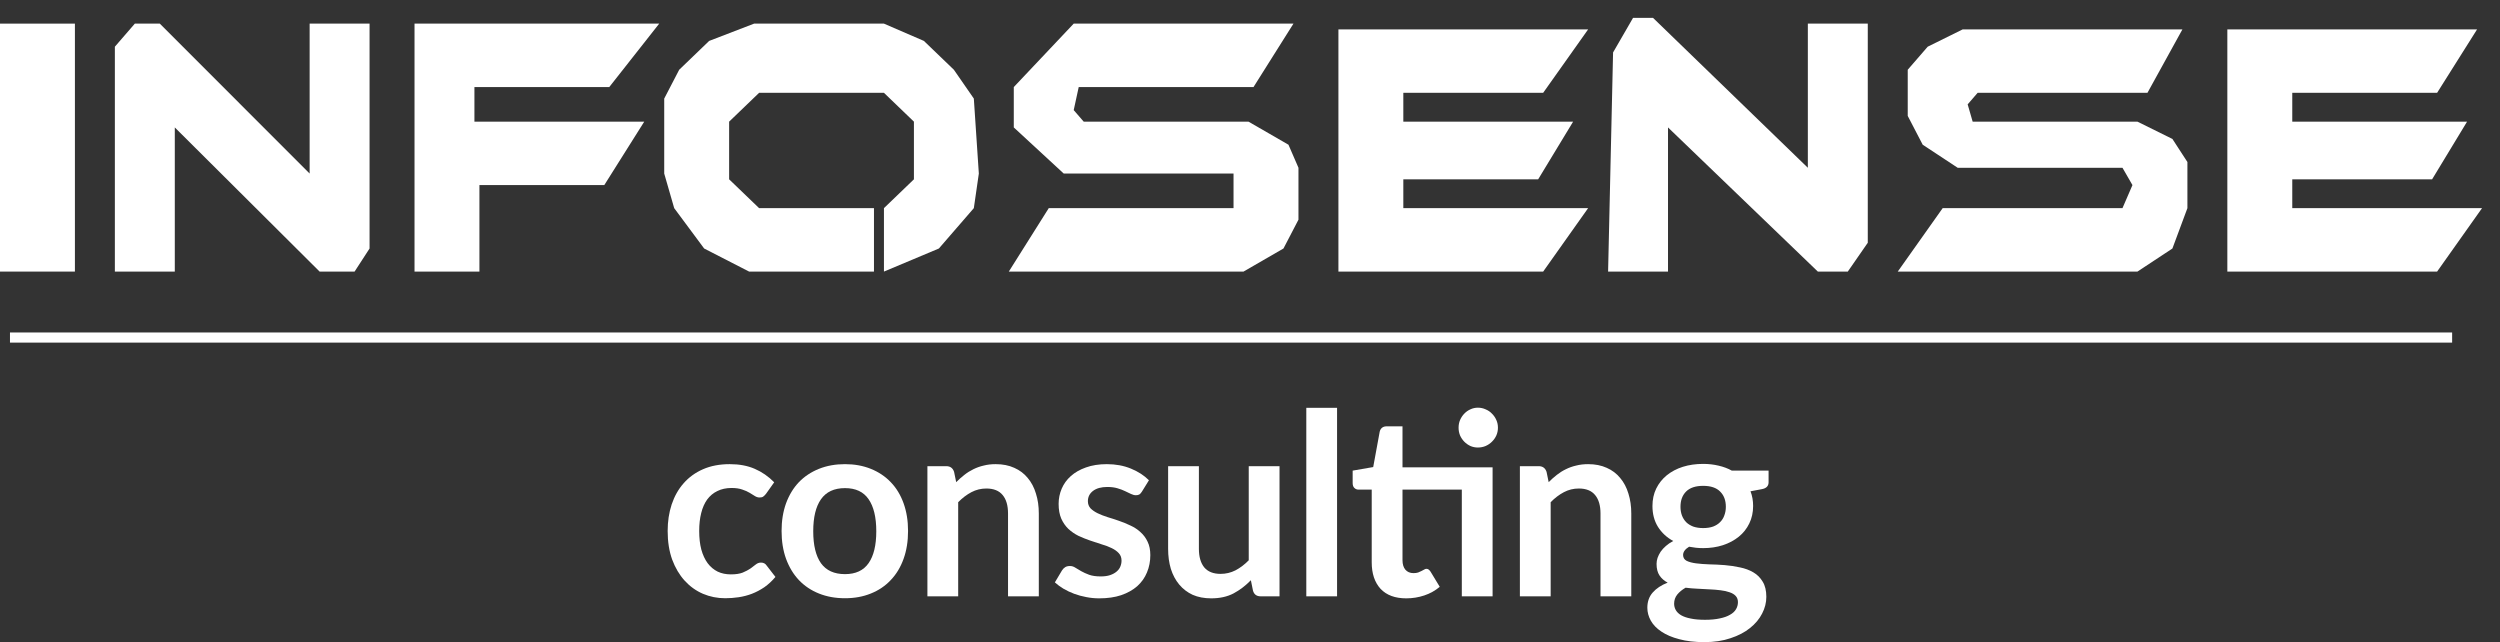 <svg width="109" height="28" viewBox="0 0 109 28" fill="none" xmlns="http://www.w3.org/2000/svg">
<rect x="0" y="0" width="109" height="28" fill="#333333" stroke="none"/>
<path d="M3.266 11.841H0V1.03H3.266V11.841Z" fill="white"/>
<path d="M7.621 11.841H5.008V2.036L5.879 1.03H6.968L13.5 7.567V1.03H16.113V10.835L15.46 11.841H13.935L7.621 5.556V11.841Z" fill="white"/>
<path d="M20.903 11.841H18.073V1.03H28.742L26.564 3.796H20.685V5.304H28.089L26.347 8.07H20.903V11.841Z" fill="white"/>
<path d="M31.79 7.818L33.097 9.075H38.105V11.841H32.661L30.701 10.835L29.395 9.075L28.96 7.567V4.298L29.613 3.041L30.919 1.784L32.879 1.03H38.54L40.282 1.784L41.589 3.041L42.459 4.298L42.677 7.567L42.459 9.075L40.935 10.835L38.54 11.841V9.075L39.847 7.818V5.304L38.54 4.047H33.097L31.79 5.304V7.818Z" fill="white"/>
<path d="M45.726 9.075L43.984 11.841H54.218L55.959 10.835L56.613 9.578V7.315L56.177 6.31L54.435 5.304H47.25L46.814 4.801L47.032 3.796H54.653L56.395 1.03H46.814L44.201 3.796V5.556L46.379 7.567H53.782V9.075H45.726Z" fill="white"/>
<path d="M67.282 11.841H58.355V1.282H69.242L67.282 4.047H61.185V5.304H68.588L67.064 7.818H61.185V9.075H69.242L67.282 11.841Z" fill="white"/>
<path d="M72.725 11.841H70.113L70.33 2.287L71.201 0.779H72.072L78.822 7.315V1.03H81.435V10.584L80.564 11.841H79.258L72.725 5.556V11.841Z" fill="white"/>
<path d="M92.54 7.315H85.79H85.355L83.83 6.31L83.177 5.053V3.041L84.048 2.036L85.572 1.282H95.153L93.629 4.047H86.225L85.79 4.55L86.008 5.304H93.193L94.717 6.058L95.371 7.064V9.075L94.717 10.835L93.193 11.841H82.742L84.701 9.075H92.54L92.975 8.07L92.54 7.315Z" fill="white"/>
<path d="M106.258 11.841H97.112V1.282H108L106.258 4.047H99.943V5.304H107.564L106.04 7.818H99.943V9.075H108.217L106.258 11.841Z" fill="white"/>
<path d="M33.402 21.525C33.362 21.577 33.322 21.618 33.282 21.647C33.246 21.677 33.192 21.691 33.119 21.691C33.051 21.691 32.983 21.671 32.918 21.631C32.853 21.586 32.775 21.538 32.685 21.487C32.594 21.431 32.486 21.384 32.359 21.343C32.236 21.299 32.082 21.276 31.897 21.276C31.662 21.276 31.455 21.321 31.278 21.409C31.1 21.494 30.952 21.618 30.832 21.78C30.716 21.942 30.629 22.139 30.572 22.372C30.514 22.6 30.485 22.86 30.485 23.151C30.485 23.454 30.515 23.723 30.577 23.959C30.642 24.195 30.735 24.394 30.854 24.556C30.974 24.715 31.118 24.837 31.289 24.922C31.459 25.003 31.651 25.043 31.864 25.043C32.078 25.043 32.25 25.017 32.38 24.966C32.514 24.91 32.627 24.851 32.717 24.789C32.808 24.722 32.886 24.663 32.951 24.612C33.02 24.556 33.096 24.529 33.179 24.529C33.288 24.529 33.369 24.571 33.424 24.656L33.809 25.154C33.661 25.331 33.5 25.48 33.326 25.602C33.152 25.72 32.971 25.816 32.782 25.889C32.598 25.959 32.406 26.009 32.207 26.039C32.011 26.068 31.816 26.083 31.62 26.083C31.276 26.083 30.952 26.018 30.648 25.889C30.343 25.757 30.077 25.565 29.849 25.314C29.621 25.063 29.44 24.757 29.306 24.396C29.175 24.031 29.11 23.616 29.11 23.151C29.11 22.735 29.168 22.35 29.284 21.996C29.404 21.638 29.577 21.33 29.805 21.072C30.034 20.81 30.316 20.605 30.653 20.458C30.99 20.311 31.377 20.237 31.816 20.237C32.232 20.237 32.596 20.305 32.907 20.441C33.223 20.578 33.505 20.773 33.755 21.028L33.402 21.525Z" fill="white"/>
<path d="M36.842 20.237C37.255 20.237 37.63 20.305 37.967 20.441C38.307 20.578 38.597 20.771 38.836 21.022C39.079 21.273 39.265 21.579 39.395 21.94C39.526 22.302 39.591 22.705 39.591 23.151C39.591 23.601 39.526 24.007 39.395 24.368C39.265 24.73 39.079 25.038 38.836 25.292C38.597 25.547 38.307 25.742 37.967 25.878C37.63 26.015 37.255 26.083 36.842 26.083C36.426 26.083 36.047 26.015 35.707 25.878C35.366 25.742 35.075 25.547 34.832 25.292C34.593 25.038 34.407 24.73 34.273 24.368C34.142 24.007 34.077 23.601 34.077 23.151C34.077 22.705 34.142 22.302 34.273 21.94C34.407 21.579 34.593 21.273 34.832 21.022C35.075 20.771 35.366 20.578 35.707 20.441C36.047 20.305 36.426 20.237 36.842 20.237ZM36.842 25.032C37.306 25.032 37.648 24.873 37.869 24.556C38.093 24.239 38.206 23.775 38.206 23.163C38.206 22.55 38.093 22.084 37.869 21.763C37.648 21.442 37.306 21.282 36.842 21.282C36.371 21.282 36.022 21.444 35.794 21.769C35.569 22.09 35.457 22.554 35.457 23.163C35.457 23.771 35.569 24.236 35.794 24.556C36.022 24.873 36.371 25.032 36.842 25.032Z" fill="white"/>
<path d="M41.69 21.022C41.803 20.908 41.92 20.803 42.044 20.707C42.17 20.607 42.303 20.524 42.44 20.458C42.581 20.388 42.732 20.334 42.891 20.298C43.05 20.257 43.224 20.237 43.413 20.237C43.717 20.237 43.987 20.29 44.222 20.397C44.457 20.5 44.653 20.648 44.809 20.84C44.968 21.028 45.088 21.254 45.167 21.52C45.251 21.782 45.292 22.071 45.292 22.388V26H43.95V22.388C43.95 22.042 43.873 21.774 43.717 21.586C43.561 21.395 43.324 21.299 43.005 21.299C42.773 21.299 42.556 21.352 42.353 21.459C42.15 21.566 41.958 21.712 41.777 21.896V26H40.435V20.325H41.256C41.43 20.325 41.544 20.408 41.598 20.574L41.69 21.022Z" fill="white"/>
<path d="M49.79 21.431C49.754 21.49 49.716 21.533 49.676 21.559C49.636 21.581 49.585 21.592 49.524 21.592C49.459 21.592 49.388 21.573 49.312 21.537C49.239 21.5 49.154 21.459 49.056 21.415C48.959 21.367 48.846 21.325 48.72 21.288C48.596 21.251 48.45 21.232 48.28 21.232C48.015 21.232 47.807 21.289 47.655 21.404C47.506 21.518 47.432 21.667 47.432 21.852C47.432 21.973 47.47 22.077 47.546 22.162C47.626 22.243 47.729 22.314 47.856 22.377C47.986 22.44 48.133 22.497 48.296 22.549C48.459 22.597 48.624 22.65 48.79 22.709C48.961 22.768 49.127 22.836 49.29 22.914C49.453 22.988 49.598 23.083 49.725 23.201C49.855 23.316 49.958 23.454 50.034 23.616C50.114 23.778 50.154 23.974 50.154 24.202C50.154 24.475 50.105 24.728 50.007 24.96C49.913 25.189 49.772 25.388 49.583 25.558C49.395 25.723 49.161 25.854 48.883 25.95C48.607 26.042 48.289 26.088 47.926 26.088C47.734 26.088 47.546 26.07 47.361 26.033C47.18 26 47.005 25.952 46.834 25.889C46.668 25.827 46.512 25.753 46.367 25.668C46.226 25.583 46.101 25.491 45.992 25.392L46.302 24.872C46.342 24.809 46.389 24.761 46.443 24.728C46.498 24.695 46.566 24.678 46.65 24.678C46.733 24.678 46.811 24.702 46.883 24.75C46.959 24.798 47.046 24.85 47.144 24.905C47.242 24.96 47.356 25.012 47.486 25.06C47.62 25.108 47.789 25.132 47.992 25.132C48.151 25.132 48.287 25.113 48.399 25.076C48.515 25.036 48.609 24.984 48.682 24.922C48.758 24.859 48.812 24.787 48.845 24.706C48.881 24.621 48.899 24.534 48.899 24.446C48.899 24.313 48.859 24.204 48.779 24.119C48.703 24.035 48.6 23.961 48.47 23.898C48.343 23.835 48.196 23.78 48.03 23.732C47.867 23.681 47.698 23.625 47.525 23.566C47.354 23.507 47.186 23.439 47.019 23.362C46.856 23.281 46.71 23.179 46.579 23.058C46.453 22.936 46.349 22.787 46.27 22.61C46.194 22.433 46.156 22.219 46.156 21.968C46.156 21.736 46.201 21.514 46.291 21.304C46.382 21.094 46.514 20.912 46.688 20.757C46.865 20.598 47.084 20.473 47.345 20.381C47.61 20.285 47.914 20.237 48.258 20.237C48.642 20.237 48.991 20.301 49.306 20.43C49.621 20.559 49.884 20.729 50.094 20.939L49.79 21.431Z" fill="white"/>
<path d="M55.787 20.325V26H54.967C54.789 26 54.677 25.917 54.63 25.751L54.538 25.298C54.309 25.534 54.058 25.725 53.782 25.873C53.507 26.017 53.183 26.088 52.81 26.088C52.506 26.088 52.236 26.037 52 25.934C51.769 25.827 51.573 25.677 51.414 25.486C51.254 25.294 51.133 25.067 51.05 24.805C50.97 24.54 50.93 24.248 50.93 23.931V20.325H52.272V23.931C52.272 24.278 52.35 24.547 52.506 24.739C52.665 24.927 52.902 25.021 53.217 25.021C53.449 25.021 53.666 24.969 53.869 24.866C54.072 24.759 54.264 24.614 54.445 24.429V20.325H55.787Z" fill="white"/>
<path d="M58.296 17.781V26H56.955V17.781H58.296Z" fill="white"/>
<path d="M65.077 26H63.735V21.348H61.149V24.424C61.149 24.601 61.191 24.739 61.274 24.838C61.361 24.938 61.478 24.988 61.627 24.988C61.71 24.988 61.779 24.979 61.833 24.96C61.891 24.938 61.94 24.916 61.98 24.894C62.024 24.872 62.062 24.851 62.094 24.833C62.127 24.811 62.159 24.8 62.192 24.8C62.232 24.8 62.264 24.811 62.29 24.833C62.315 24.851 62.342 24.881 62.371 24.922L62.773 25.585C62.578 25.751 62.353 25.877 62.1 25.961C61.846 26.046 61.584 26.088 61.312 26.088C60.827 26.088 60.454 25.95 60.193 25.674C59.936 25.393 59.807 25.008 59.807 24.518V21.348H59.237C59.164 21.348 59.103 21.325 59.052 21.276C59.001 21.229 58.976 21.157 58.976 21.061V20.519L59.872 20.364L60.155 18.821C60.173 18.747 60.207 18.69 60.258 18.649C60.309 18.609 60.374 18.588 60.454 18.588H61.149V20.375H65.077V26ZM65.31 18.649C65.31 18.767 65.287 18.88 65.24 18.987C65.193 19.09 65.129 19.18 65.049 19.258C64.974 19.335 64.881 19.398 64.772 19.446C64.667 19.49 64.555 19.512 64.436 19.512C64.32 19.512 64.211 19.49 64.11 19.446C64.008 19.398 63.92 19.335 63.843 19.258C63.767 19.18 63.706 19.09 63.659 18.987C63.615 18.88 63.594 18.767 63.594 18.649C63.594 18.528 63.615 18.415 63.659 18.312C63.706 18.205 63.767 18.113 63.843 18.035C63.92 17.954 64.008 17.892 64.11 17.847C64.211 17.799 64.32 17.775 64.436 17.775C64.555 17.775 64.667 17.799 64.772 17.847C64.881 17.892 64.974 17.954 65.049 18.035C65.129 18.113 65.193 18.205 65.24 18.312C65.287 18.415 65.31 18.528 65.31 18.649Z" fill="white"/>
<path d="M67.522 21.022C67.634 20.908 67.752 20.803 67.875 20.707C68.002 20.607 68.134 20.524 68.272 20.458C68.413 20.388 68.563 20.334 68.723 20.298C68.882 20.257 69.056 20.237 69.244 20.237C69.548 20.237 69.818 20.29 70.053 20.397C70.289 20.5 70.484 20.648 70.64 20.84C70.8 21.028 70.919 21.254 70.999 21.52C71.082 21.782 71.124 22.071 71.124 22.388V26H69.782V22.388C69.782 22.042 69.704 21.774 69.548 21.586C69.393 21.395 69.155 21.299 68.837 21.299C68.605 21.299 68.388 21.352 68.185 21.459C67.982 21.566 67.79 21.712 67.609 21.896V26H66.267V20.325H67.087C67.261 20.325 67.375 20.408 67.43 20.574L67.522 21.022Z" fill="white"/>
<path d="M74.258 23.024C74.424 23.024 74.569 23.002 74.692 22.958C74.816 22.91 74.917 22.846 74.997 22.764C75.08 22.683 75.142 22.585 75.181 22.471C75.225 22.357 75.247 22.232 75.247 22.095C75.247 21.815 75.163 21.594 74.997 21.431C74.834 21.265 74.587 21.183 74.258 21.183C73.928 21.183 73.68 21.265 73.514 21.431C73.351 21.594 73.269 21.815 73.269 22.095C73.269 22.228 73.289 22.351 73.329 22.466C73.372 22.58 73.434 22.68 73.514 22.764C73.597 22.846 73.7 22.91 73.823 22.958C73.95 23.002 74.095 23.024 74.258 23.024ZM75.774 26.254C75.774 26.144 75.741 26.053 75.676 25.983C75.611 25.913 75.522 25.86 75.41 25.823C75.297 25.782 75.165 25.753 75.013 25.735C74.865 25.716 74.705 25.703 74.535 25.696C74.368 25.685 74.195 25.675 74.013 25.668C73.836 25.661 73.662 25.646 73.492 25.624C73.343 25.709 73.222 25.808 73.128 25.923C73.037 26.037 72.992 26.17 72.992 26.321C72.992 26.42 73.016 26.512 73.063 26.597C73.113 26.686 73.191 26.761 73.296 26.824C73.405 26.887 73.544 26.935 73.715 26.968C73.885 27.005 74.093 27.023 74.339 27.023C74.589 27.023 74.805 27.003 74.986 26.962C75.167 26.925 75.315 26.872 75.431 26.802C75.551 26.736 75.638 26.654 75.692 26.559C75.746 26.466 75.774 26.365 75.774 26.254ZM77.11 20.519V21.028C77.11 21.19 77.014 21.289 76.822 21.326L76.322 21.42C76.398 21.616 76.436 21.83 76.436 22.062C76.436 22.342 76.38 22.597 76.268 22.825C76.159 23.05 76.007 23.242 75.812 23.4C75.616 23.559 75.384 23.683 75.116 23.771C74.852 23.856 74.566 23.898 74.258 23.898C74.149 23.898 74.044 23.893 73.943 23.882C73.841 23.871 73.742 23.856 73.644 23.837C73.47 23.944 73.383 24.064 73.383 24.197C73.383 24.311 73.434 24.396 73.535 24.451C73.64 24.503 73.778 24.54 73.948 24.562C74.118 24.584 74.312 24.599 74.529 24.606C74.747 24.61 74.969 24.621 75.198 24.639C75.426 24.658 75.649 24.691 75.866 24.739C76.083 24.783 76.277 24.855 76.447 24.955C76.617 25.054 76.753 25.191 76.855 25.364C76.96 25.534 77.012 25.753 77.012 26.022C77.012 26.273 76.951 26.516 76.828 26.752C76.708 26.988 76.532 27.198 76.3 27.383C76.072 27.567 75.79 27.715 75.453 27.825C75.12 27.939 74.74 27.997 74.312 27.997C73.892 27.997 73.526 27.954 73.215 27.869C72.903 27.788 72.644 27.678 72.438 27.538C72.231 27.401 72.078 27.243 71.976 27.062C71.875 26.881 71.824 26.693 71.824 26.498C71.824 26.232 71.902 26.011 72.058 25.834C72.217 25.653 72.434 25.51 72.71 25.403C72.561 25.325 72.443 25.222 72.356 25.093C72.269 24.964 72.226 24.794 72.226 24.584C72.226 24.499 72.241 24.413 72.269 24.324C72.302 24.232 72.347 24.142 72.405 24.053C72.467 23.965 72.543 23.882 72.633 23.804C72.724 23.723 72.831 23.651 72.954 23.588C72.671 23.434 72.449 23.227 72.286 22.969C72.126 22.711 72.047 22.409 72.047 22.062C72.047 21.782 72.101 21.529 72.21 21.304C72.322 21.076 72.476 20.882 72.671 20.723C72.871 20.561 73.104 20.438 73.372 20.353C73.644 20.268 73.939 20.226 74.258 20.226C74.497 20.226 74.721 20.252 74.931 20.303C75.142 20.351 75.334 20.423 75.507 20.519H77.11Z" fill="white"/>
<path fill-rule="evenodd" clip-rule="evenodd" d="M106.913 14.938H0.435V14.496H106.913V14.938Z" fill="white"/>
</svg>

